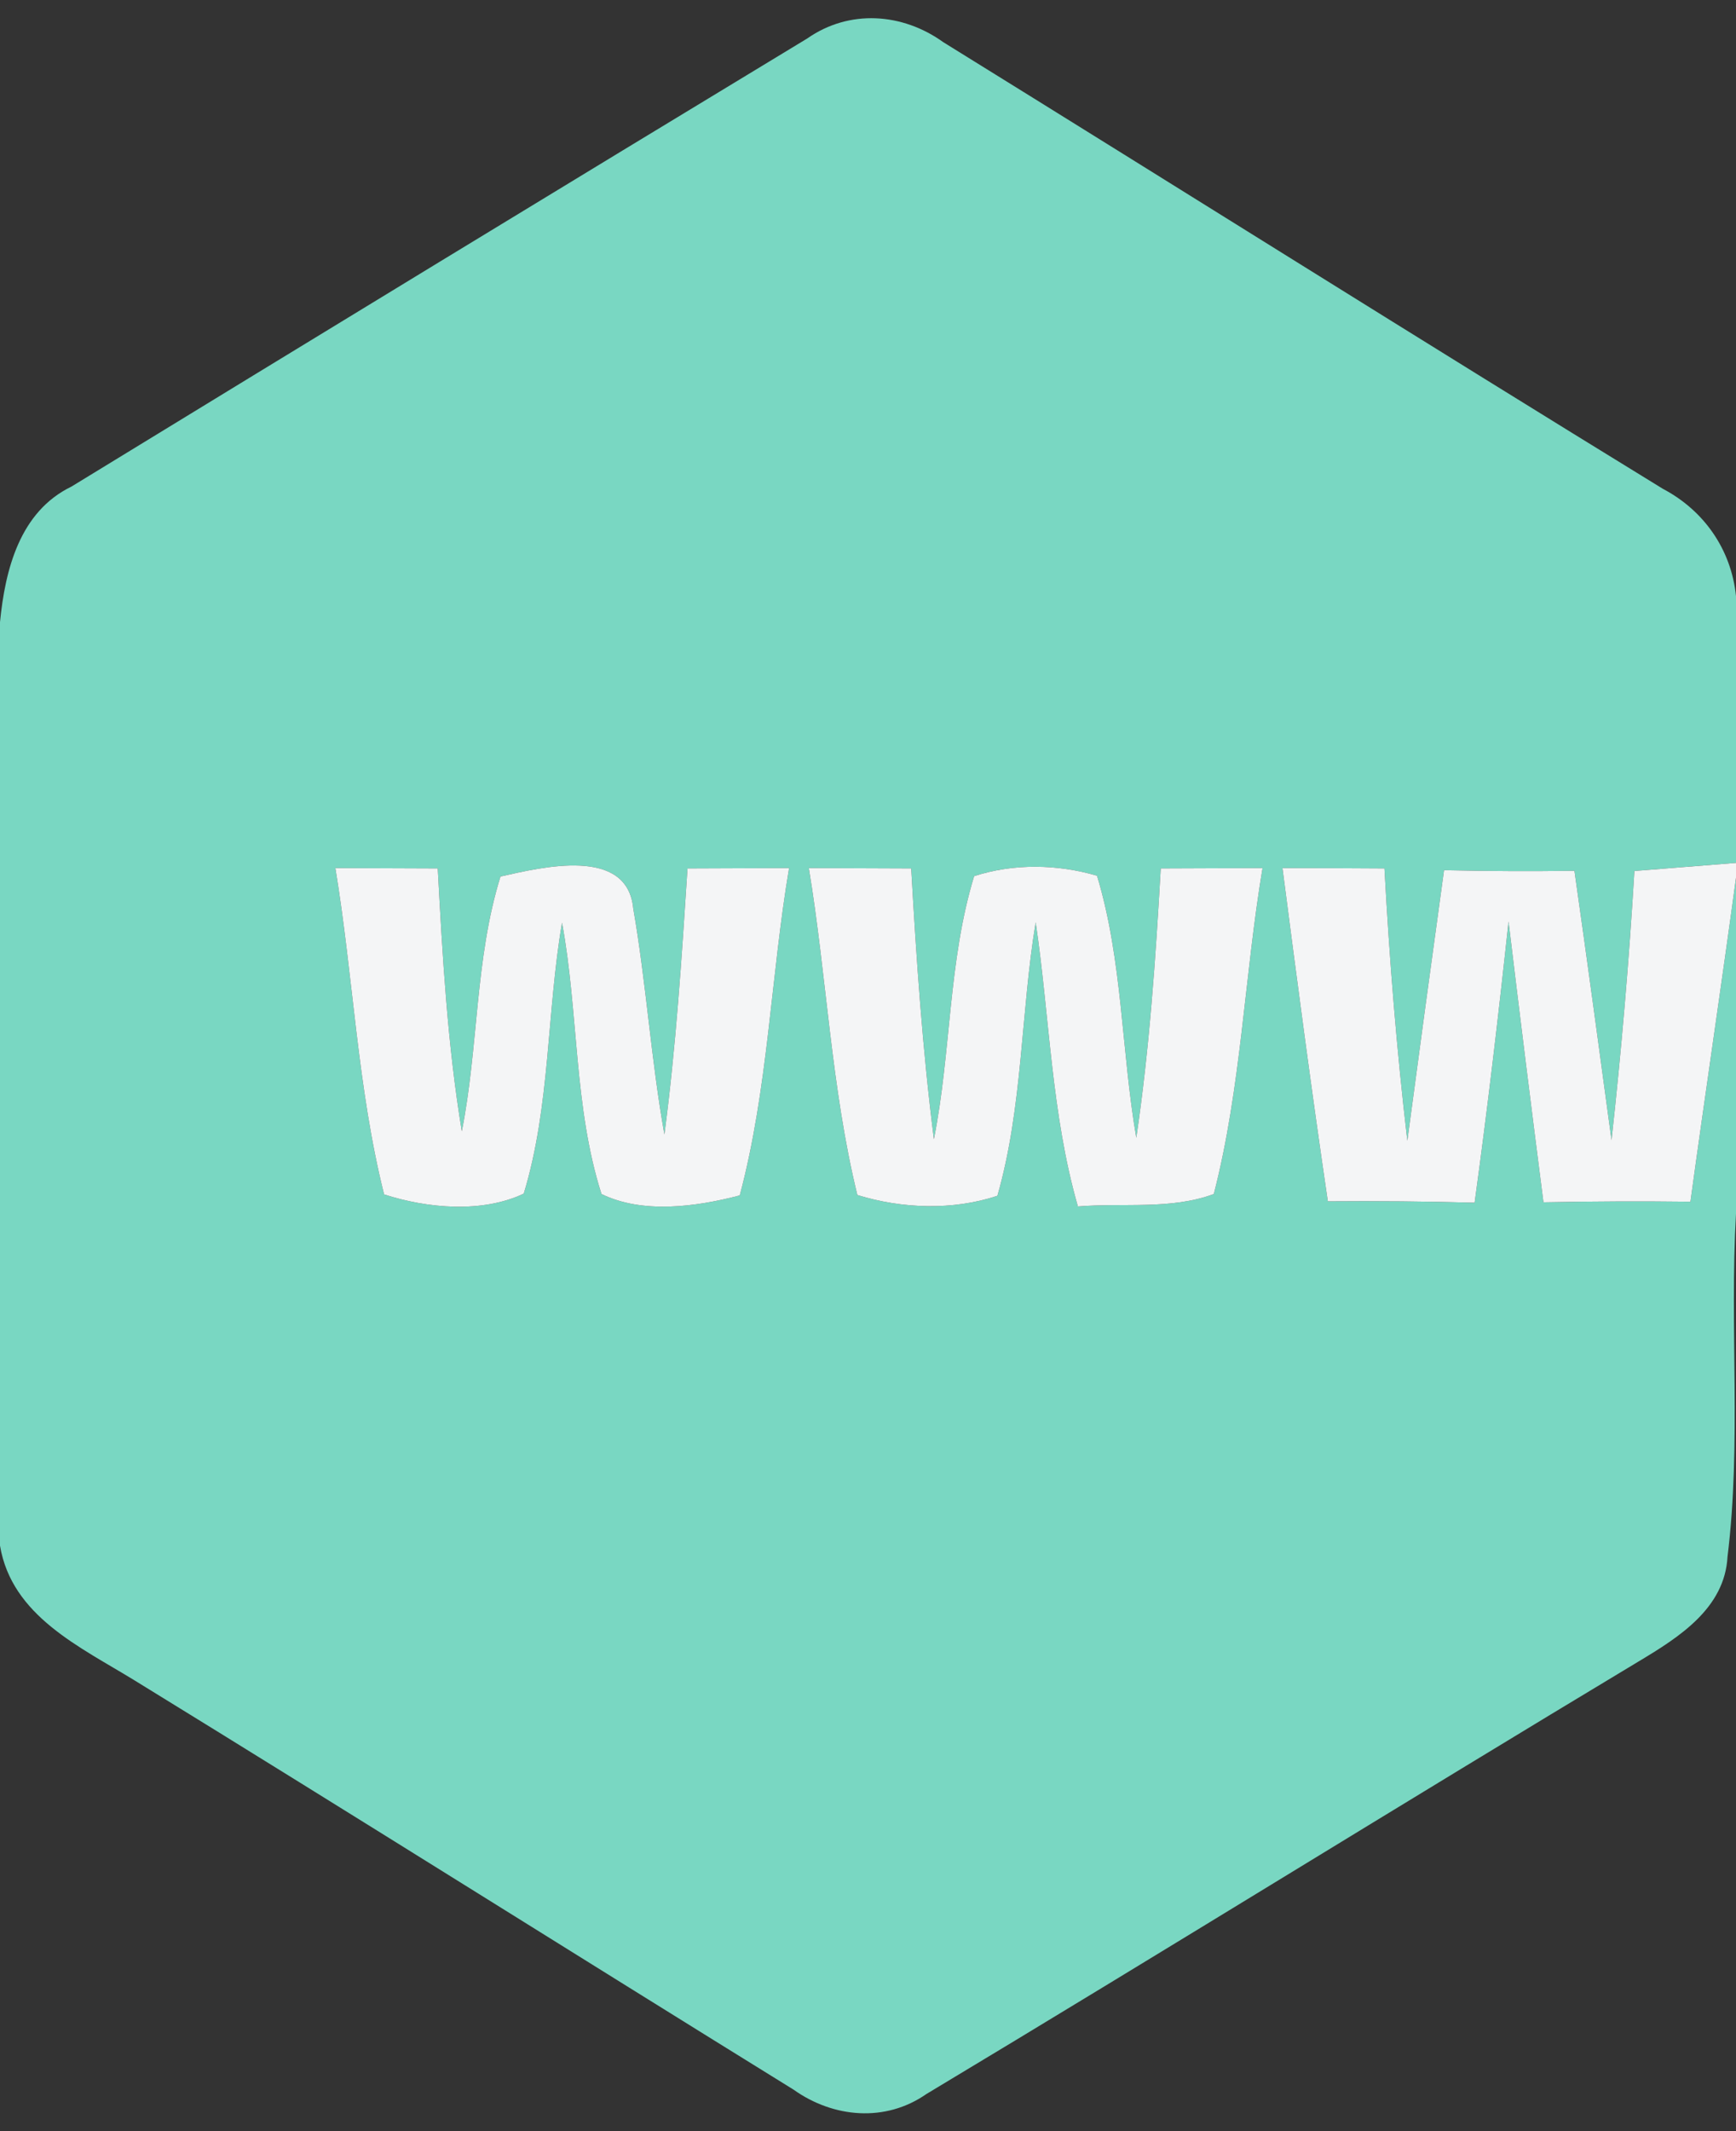 <?xml version="1.0" encoding="UTF-8" ?>
<!DOCTYPE svg PUBLIC "-//W3C//DTD SVG 1.1//EN" "http://www.w3.org/Graphics/SVG/1.1/DTD/svg11.dtd">
<svg width="88pt" height="108pt" viewBox="0 0 88 108" version="1.1" xmlns="http://www.w3.org/2000/svg">
<rect x="0" y="0" width="88" height="108" fill="#333333" stroke="none"/>
<g id="#79d7c2ff">
<path fill="#79d7c2" opacity="1.00" d=" M 40.92 1.95 C 43.05 0.46 45.75 0.65 47.82 2.14 C 59.98 9.67 72.10 17.29 84.29 24.77 C 86.38 25.87 87.76 27.85 88.00 30.21 L 88.00 43.73 C 86.28 43.87 84.56 44.00 82.85 44.14 C 82.58 48.69 82.19 53.24 81.69 57.78 C 81.07 53.22 80.46 48.67 79.81 44.13 C 77.60 44.16 75.40 44.15 73.20 44.10 C 72.57 48.67 71.95 53.23 71.34 57.81 C 70.80 53.22 70.43 48.62 70.18 44.01 C 68.45 44.00 66.73 43.99 65.01 43.99 C 65.74 49.62 66.48 55.26 67.31 60.88 C 69.79 60.86 72.27 60.88 74.75 60.95 C 75.40 56.21 75.96 51.46 76.47 46.70 C 77.04 51.45 77.63 56.19 78.24 60.93 C 80.72 60.88 83.21 60.87 85.69 60.90 C 86.44 55.42 87.26 49.96 88.00 44.48 L 88.00 61.50 C 87.67 67.29 88.28 73.13 87.57 78.89 C 87.43 81.50 85.11 82.97 83.11 84.17 C 71.03 91.43 59.05 98.86 46.96 106.12 C 44.88 107.57 42.24 107.33 40.23 105.90 C 29.09 99.01 18.00 92.03 6.84 85.17 C 4.08 83.47 0.60 81.91 0.00 78.33 L 0.00 31.53 C 0.26 28.87 1.00 25.93 3.62 24.66 C 16.03 17.07 28.47 9.49 40.92 1.95 M 17.00 43.99 C 17.91 49.49 18.11 55.11 19.47 60.53 C 21.67 61.24 24.44 61.49 26.55 60.49 C 27.90 56.05 27.71 51.31 28.49 46.76 C 29.33 51.30 29.08 56.10 30.49 60.51 C 32.58 61.53 35.29 61.16 37.50 60.58 C 38.94 55.17 39.07 49.50 40.00 43.99 C 38.28 44.00 36.57 44.00 34.85 44.01 C 34.56 48.51 34.27 53.01 33.68 57.49 C 33.00 53.69 32.76 49.83 32.10 46.04 C 31.80 42.89 27.50 43.94 25.37 44.42 C 24.07 48.60 24.26 53.05 23.41 57.33 C 22.68 52.92 22.43 48.46 22.19 44.01 C 20.46 44.00 18.73 44.00 17.00 43.99 M 41.00 43.99 C 41.91 49.50 42.13 55.13 43.46 60.56 C 45.73 61.26 48.30 61.35 50.56 60.60 C 51.85 56.09 51.74 51.34 52.50 46.74 C 53.21 51.54 53.29 56.45 54.64 61.14 C 56.92 60.95 59.35 61.32 61.53 60.51 C 62.92 55.11 63.08 49.48 64.00 43.99 C 62.28 44.00 60.56 44.00 58.84 44.01 C 58.58 48.57 58.27 53.14 57.60 57.66 C 56.84 53.25 56.91 48.68 55.61 44.38 C 53.59 43.79 51.39 43.75 49.38 44.40 C 48.06 48.72 48.22 53.32 47.34 57.73 C 46.76 53.17 46.45 48.59 46.19 44.01 C 44.46 44.00 42.73 44.00 41.00 43.99 Z" />
</g>
<g id="#f4f5f6ff">
<path fill="#f4f5f6" opacity="1.00" d=" M 17.00 43.99 C 18.73 44.00 20.46 44.00 22.19 44.01 C 22.43 48.46 22.68 52.92 23.41 57.33 C 24.26 53.05 24.07 48.60 25.37 44.42 C 27.50 43.94 31.80 42.89 32.10 46.04 C 32.76 49.83 33.00 53.69 33.68 57.49 C 34.27 53.01 34.56 48.51 34.85 44.01 C 36.57 44.00 38.28 44.00 40.00 43.99 C 39.07 49.50 38.94 55.17 37.50 60.58 C 35.29 61.16 32.58 61.53 30.49 60.51 C 29.08 56.10 29.33 51.30 28.49 46.76 C 27.71 51.31 27.90 56.05 26.55 60.49 C 24.44 61.49 21.67 61.24 19.47 60.53 C 18.11 55.11 17.91 49.49 17.00 43.99 Z" />
<path fill="#f4f5f6" opacity="1.00" d=" M 41.00 43.99 C 42.73 44.00 44.46 44.00 46.19 44.01 C 46.45 48.59 46.76 53.17 47.34 57.73 C 48.22 53.32 48.06 48.72 49.38 44.40 C 51.39 43.75 53.59 43.79 55.61 44.38 C 56.91 48.68 56.84 53.25 57.60 57.66 C 58.27 53.14 58.58 48.57 58.84 44.01 C 60.56 44.00 62.28 44.00 64.00 43.99 C 63.08 49.48 62.92 55.11 61.53 60.51 C 59.35 61.32 56.92 60.95 54.64 61.14 C 53.29 56.45 53.21 51.54 52.50 46.74 C 51.74 51.34 51.85 56.09 50.56 60.60 C 48.30 61.35 45.73 61.26 43.46 60.56 C 42.13 55.13 41.91 49.50 41.00 43.99 Z" />
<path fill="#f4f5f6" opacity="1.00" d=" M 65.01 43.99 C 66.73 43.99 68.45 44.00 70.18 44.01 C 70.43 48.62 70.80 53.22 71.34 57.81 C 71.95 53.23 72.57 48.67 73.20 44.10 C 75.40 44.15 77.60 44.16 79.81 44.13 C 80.46 48.67 81.07 53.22 81.69 57.78 C 82.19 53.24 82.58 48.69 82.85 44.14 C 84.56 44.00 86.28 43.87 88.00 43.73 L 88.00 44.48 C 87.26 49.96 86.44 55.42 85.69 60.90 C 83.21 60.87 80.72 60.88 78.24 60.93 C 77.63 56.19 77.04 51.45 76.47 46.70 C 75.96 51.46 75.40 56.21 74.75 60.95 C 72.27 60.88 69.79 60.86 67.31 60.88 C 66.48 55.26 65.74 49.62 65.01 43.99 Z" />
</g>
</svg>
